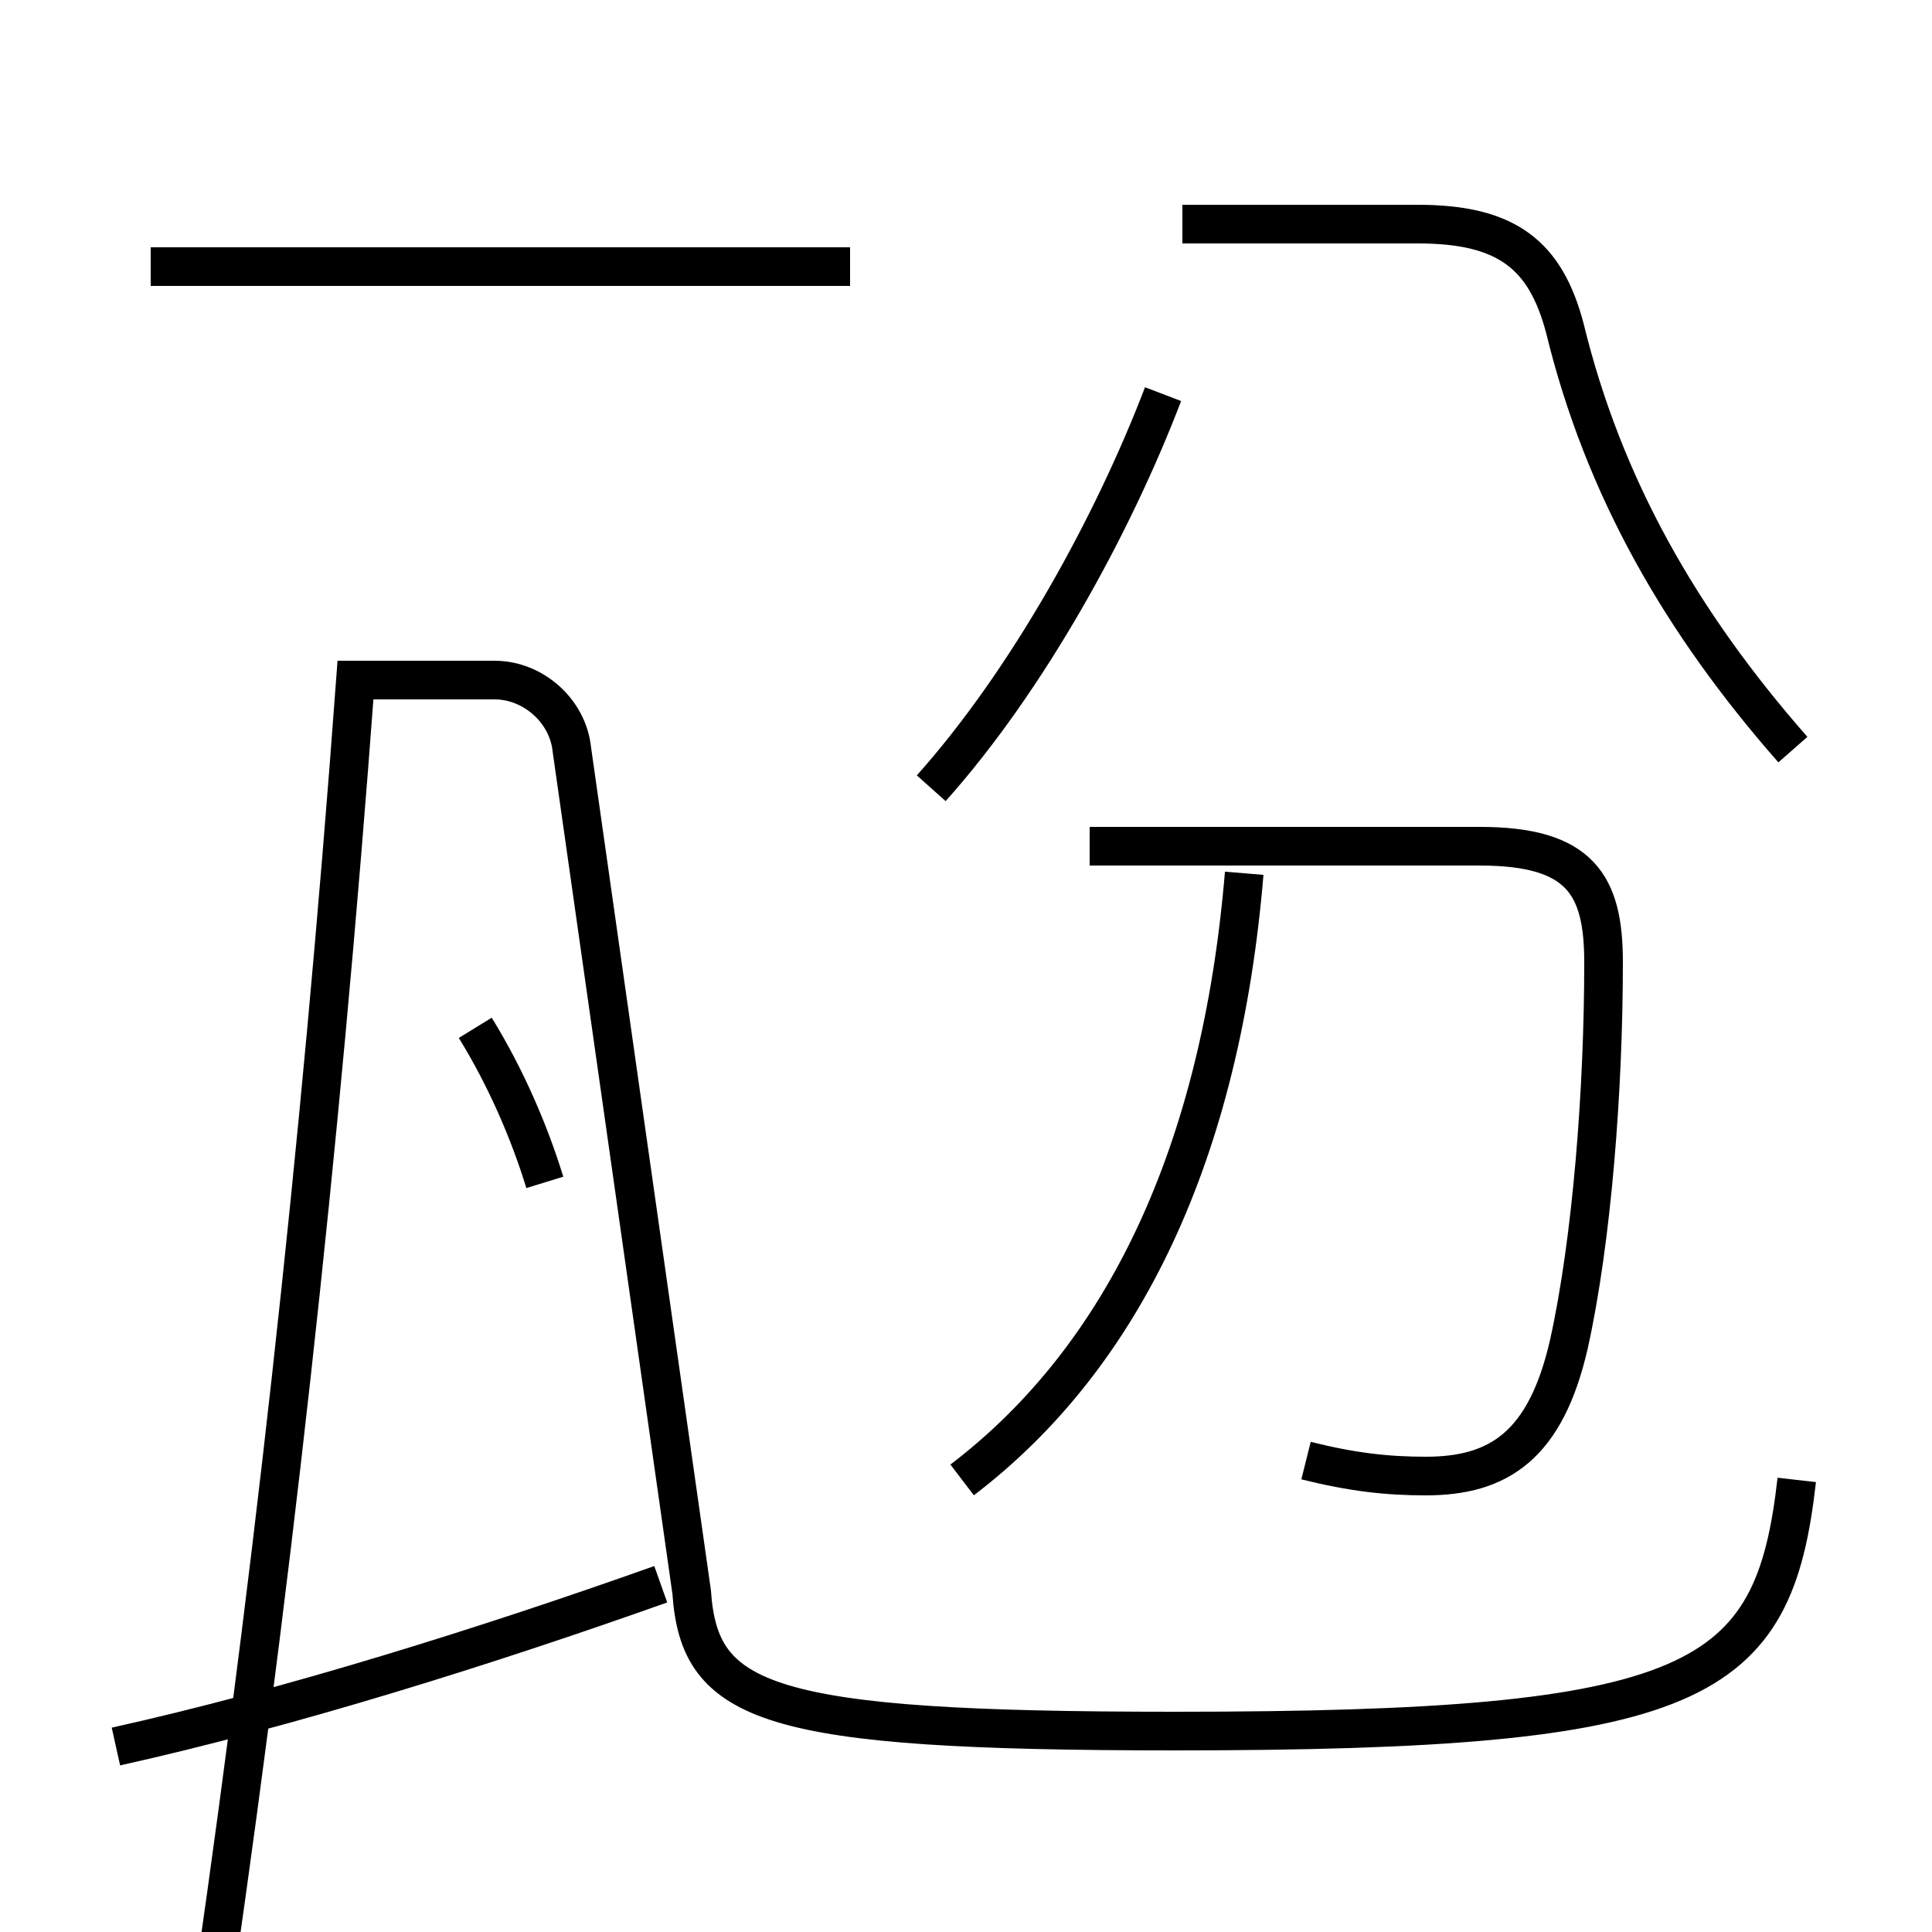 <?xml version='1.0' encoding='utf8'?>
<svg viewBox="0.0 -6.0 50.0 50.0" version="1.1" xmlns="http://www.w3.org/2000/svg">
<rect x="0.0" y="-6.0" width="50.0" height="50.0" fill="#808080" stroke="none"/>
<rect x="-1000" y="-1000" width="2000" height="2000" stroke="white" fill="white"/>
<g style="fill:white;stroke:#000000;  stroke-width:1">
<path d="M 46.5 -5.7 C 45.9 -0.4 44.0 0.8 30.4 0.8 C 19.8 0.8 18.1 0.1 17.9 -2.8 L 14.8 -24.6 C 14.7 -25.6 13.8 -26.4 12.8 -26.4 L 9.2 -26.4 C 8.3 -14.2 7.0 -2.5 5.2 9.6 C 4.8 11.8 4.2 14.6 3.8 17.1 M 3.0 1.2 C 7.5 0.2 12.6 -1.4 17.1 -3.0 M 14.1 -13.4 C 13.7 -14.7 13.1 -16.1 12.3 -17.4 M 24.9 -5.7 C 29.1 -8.9 31.6 -14.2 32.2 -21.4 M 33.8 -6.2 C 35.0 -5.9 35.9 -5.8 36.9 -5.8 C 38.8 -5.8 40.0 -6.6 40.6 -9.2 C 41.2 -11.9 41.5 -15.8 41.5 -19.1 C 41.5 -21.1 40.9 -22.1 38.3 -22.1 L 28.2 -22.1 M 22.0 -37.1 L 3.9 -37.1 M 24.1 -23.6 C 26.6 -26.4 28.8 -30.4 30.1 -33.8 M 46.4 -24.6 C 43.5 -27.9 41.5 -31.4 40.5 -35.5 C 40.0 -37.4 39.0 -38.2 36.7 -38.2 L 30.6 -38.2" transform="translate(0.0, 38.0)" />
</g>
</svg>